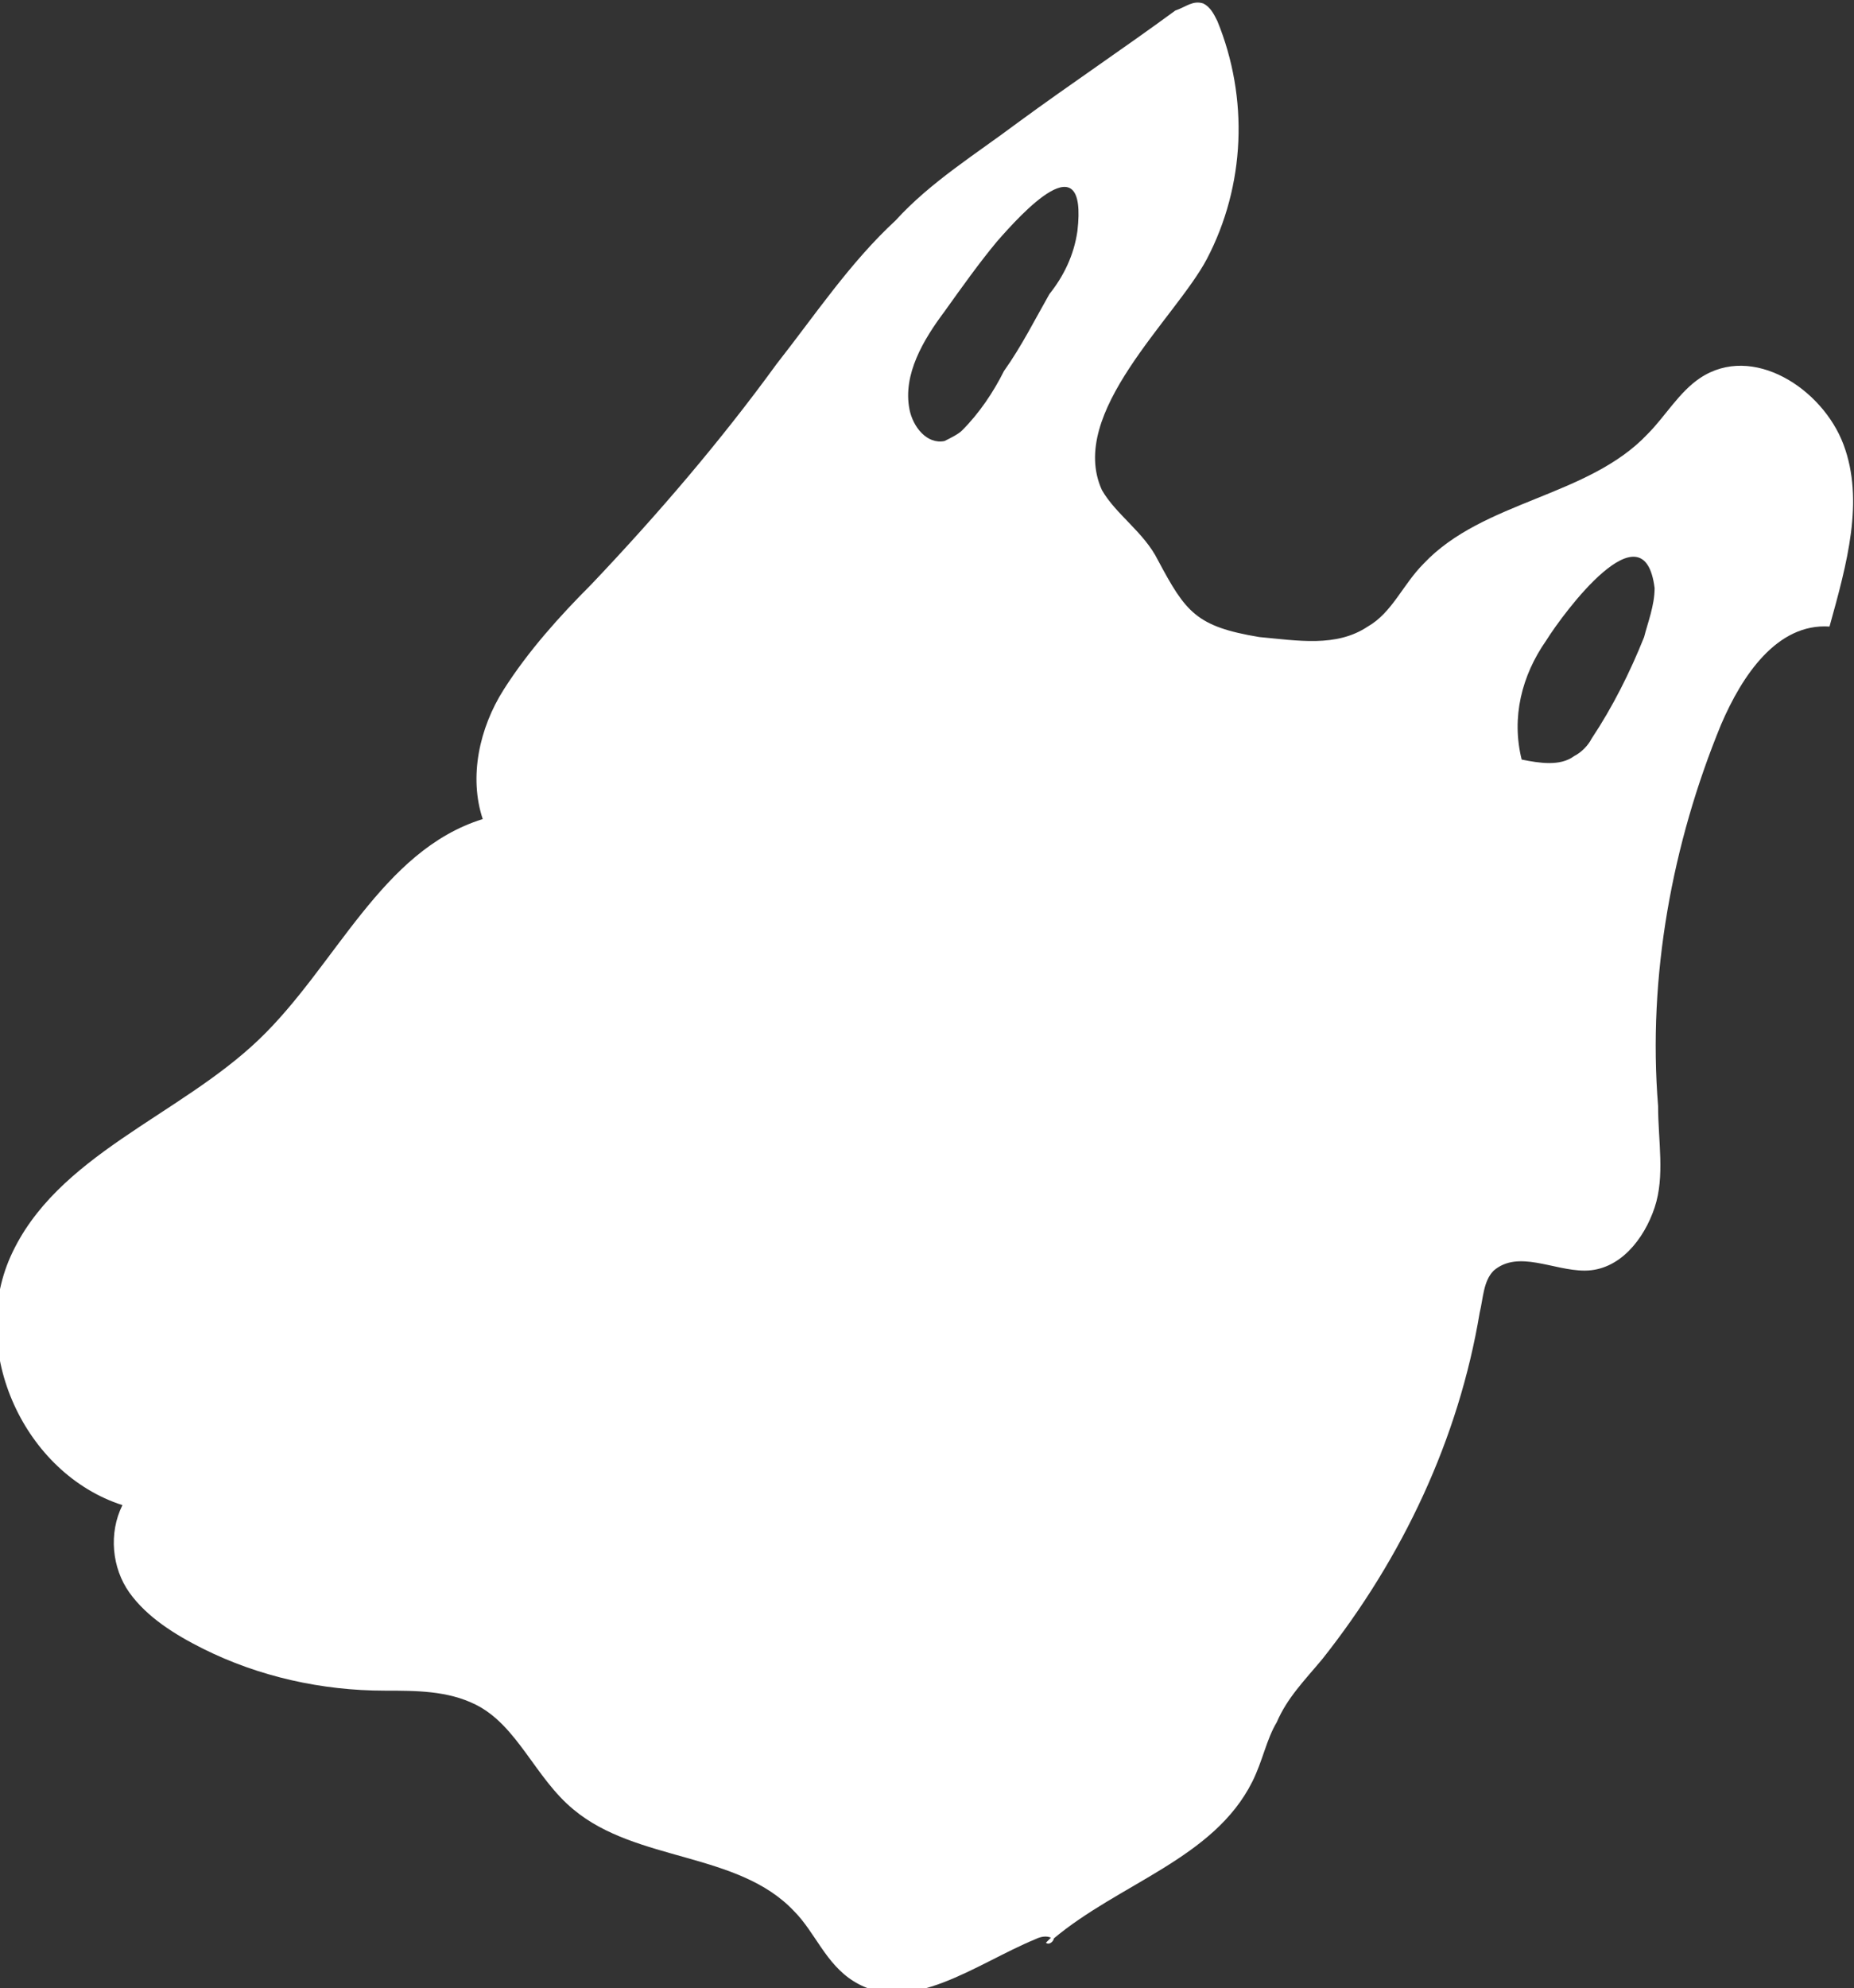 <?xml version="1.0" encoding="utf-8"?>
<!-- Generator: Adobe Illustrator 23.0.3, SVG Export Plug-In . SVG Version: 6.00 Build 0)  -->
<svg version="1.1" id="Layer_1" xmlns="http://www.w3.org/2000/svg" xmlns:xlink="http://www.w3.org/1999/xlink" x="0px" y="0px"
	 viewBox="0 0 53 56.8" style="enable-background:new 0 0 53 56.8;" xml:space="preserve">
<rect x="0" y="0" width="53" height="56.8" fill="#333333" stroke="none"/>
<style type="text/css">
	.st0{fill:#FFFFFF;}
</style>
<g>
	<path class="st0" d="M52.7,12.7c-0.6-1.6-2.6-2.9-4.1-1.9c-0.6,0.4-1,1.1-1.5,1.6c-1.7,1.8-4.7,1.9-6.4,3.7
		c-0.6,0.6-0.9,1.4-1.6,1.8c-0.9,0.6-2,0.4-3.1,0.3c-1.8-0.3-2.1-0.7-2.9-2.2c-0.4-0.8-1.2-1.3-1.6-2c-1-2.2,2.1-4.9,3-6.6
		c1.1-2.1,1.2-4.6,0.3-6.8c-0.1-0.2-0.2-0.4-0.4-0.5c-0.3-0.1-0.5,0.1-0.8,0.2c-1.5,1.1-3,2.1-4.5,3.2c-1.2,0.9-2.5,1.7-3.5,2.8
		c-1.3,1.2-2.3,2.7-3.4,4.1c-1.6,2.2-3.4,4.3-5.3,6.3c-0.9,0.9-1.8,1.9-2.5,3s-1,2.5-0.6,3.7c-2.9,0.9-4.2,4.2-6.4,6.3
		c-2.3,2.2-5.8,3.3-7.1,6.2c-1.2,2.7,0.4,6.2,3.2,7.1c-0.4,0.8-0.3,1.8,0.2,2.5c0.5,0.7,1.3,1.2,2.1,1.6c1.6,0.8,3.4,1.2,5.2,1.2
		c0.9,0,1.8,0,2.6,0.4c1.2,0.6,1.7,2.1,2.8,3c1.8,1.5,4.7,1.2,6.3,2.9c0.6,0.6,0.9,1.5,1.7,2c1.6,1,3.5-0.5,5.2-1.2
		c0.2-0.1,0.4-0.1,0.5,0c0,0,0,0,0,0c1.9-1.6,4.6-2.3,5.7-4.5c0.3-0.6,0.4-1.2,0.7-1.7c0.3-0.7,0.8-1.2,1.3-1.8
		c2.3-2.9,3.9-6.3,4.5-9.9c0.1-0.4,0.1-0.9,0.4-1.2c0.7-0.6,1.7,0,2.6,0c1,0,1.7-0.9,2-1.8c0.3-0.9,0.1-1.9,0.1-2.9
		c-0.3-3.7,0.4-7.5,1.8-10.9c0.6-1.4,1.6-2.9,3.1-2.8C52.8,16.1,53.3,14.3,52.7,12.7z M30.8,6.6c-0.1,0.7-0.4,1.3-0.8,1.8
		c-0.4,0.7-0.8,1.5-1.3,2.2c-0.3,0.6-0.7,1.2-1.2,1.7c-0.1,0.1-0.3,0.2-0.5,0.3c-0.5,0.1-0.9-0.4-1-0.9c-0.2-1,0.4-2,1-2.8
		c0.5-0.7,1-1.4,1.5-2C29.2,6.1,31.1,4,30.8,6.6z M47,18.2c-0.4,1-0.9,2-1.5,2.9c-0.1,0.2-0.3,0.4-0.5,0.5c-0.4,0.3-1,0.2-1.5,0.1
		c-0.3-1.2,0-2.4,0.7-3.4c0.5-0.8,2.8-3.9,3.1-1.5C47.3,17.3,47.1,17.8,47,18.2z"/>
	<path class="st0" d="M30.1,55.3c-0.1,0.1-0.1,0.1-0.2,0.2C30,55.6,30.2,55.4,30.1,55.3z"/>
</g>
</svg>

